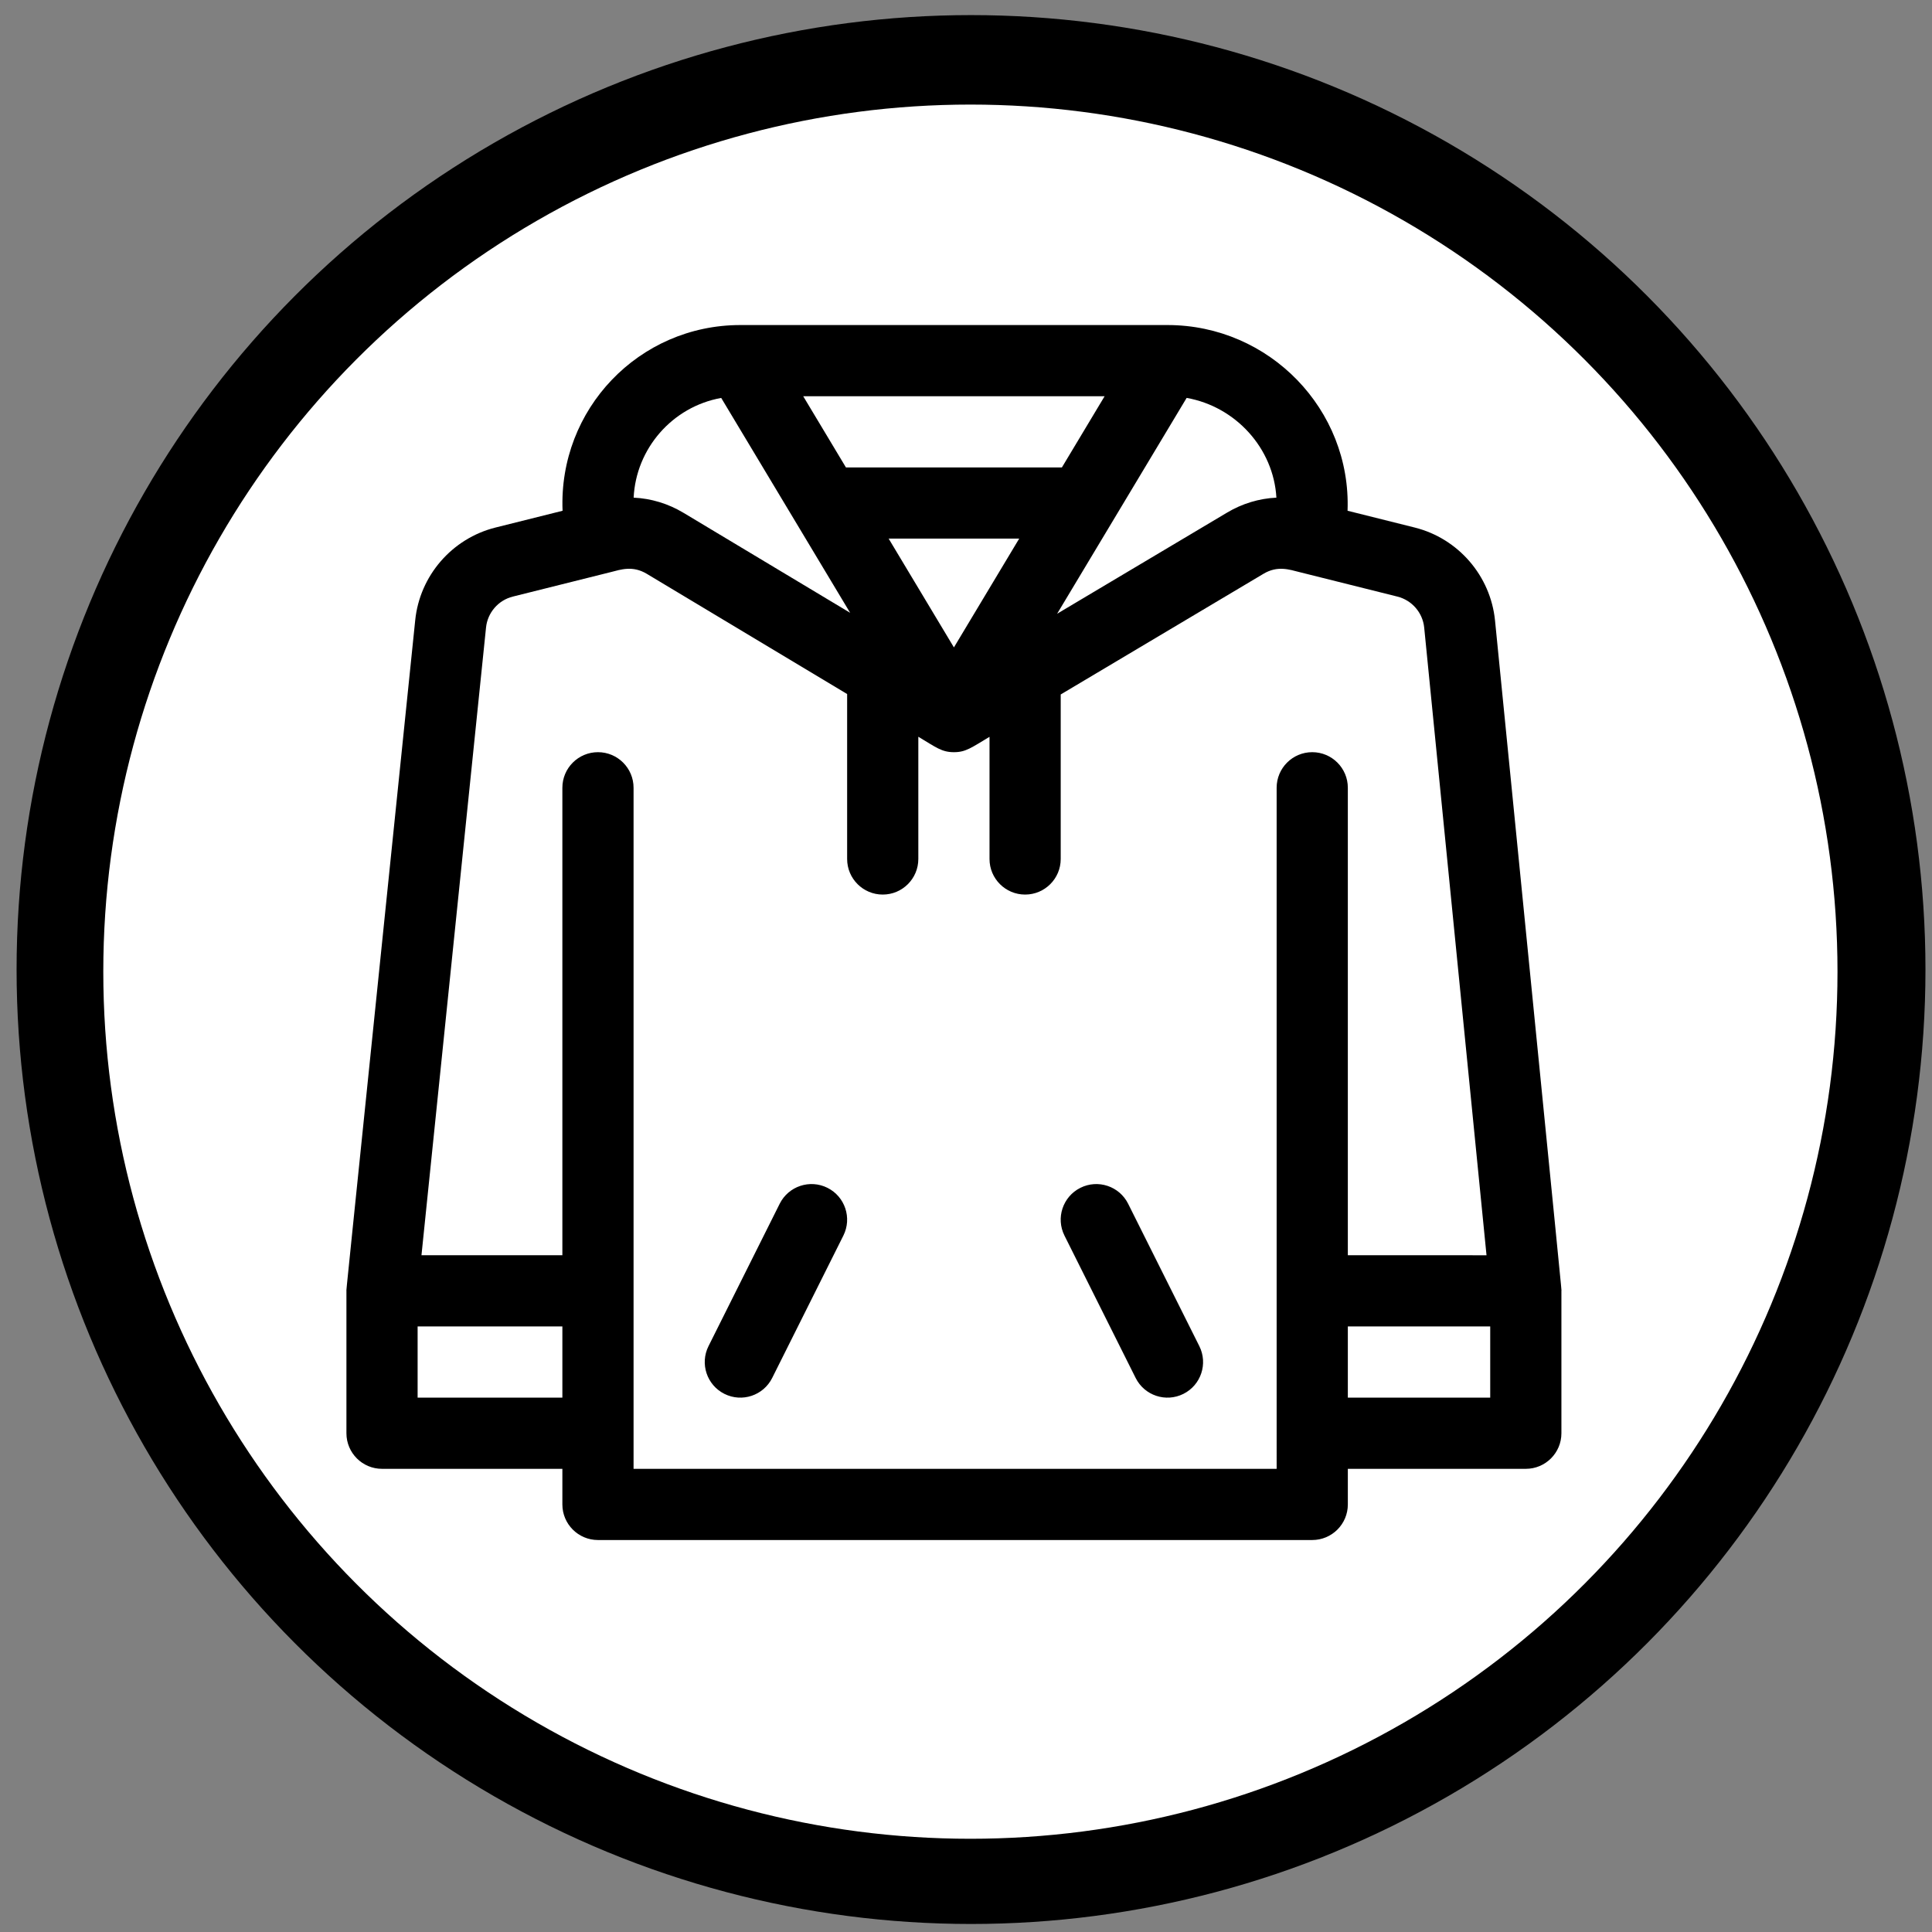 <?xml version="1.0" encoding="UTF-8" standalone="no"?>
<!-- Generator: Adobe Illustrator 19.1.0, SVG Export Plug-In . SVG Version: 6.00 Build 0)  -->

<svg
   xmlns:dc="http://purl.org/dc/elements/1.1/"
   xmlns:cc="http://creativecommons.org/ns#"
   xmlns:rdf="http://www.w3.org/1999/02/22-rdf-syntax-ns#"
   xmlns:svg="http://www.w3.org/2000/svg"
   xmlns="http://www.w3.org/2000/svg"
   xmlns:sodipodi="http://sodipodi.sourceforge.net/DTD/sodipodi-0.dtd"
   xmlns:inkscape="http://www.inkscape.org/namespaces/inkscape"
   version="1.1"
   id="Capa_1"
   x="0px"
   y="0px"
   viewBox="0 0 473.8 473.8"
   style="enable-background:new 0 0 473.8 473.8;"
   xml:space="preserve"
   sodipodi:docname="sudaderaIcon.svg"
   inkscape:version="0.92.3 (3ce5693, 2018-03-11)"><rect x="0" y="0" width="473.8" height="473.8" fill="#808080" stroke="none"/><defs
   id="defs47" /><sodipodi:namedview
   pagecolor="#ffffff"
   bordercolor="#666666"
   borderopacity="1"
   objecttolerance="10"
   gridtolerance="10"
   guidetolerance="10"
   inkscape:pageopacity="0"
   inkscape:pageshadow="2"
   inkscape:window-width="1301"
   inkscape:window-height="744"
   id="namedview45"
   showgrid="false"
   inkscape:zoom="0.61734911"
   inkscape:cx="236.89999"
   inkscape:cy="236.89999"
   inkscape:window-x="65"
   inkscape:window-y="24"
   inkscape:window-maximized="1"
   inkscape:current-layer="Capa_1" />

<g
   id="g14">
</g>
<g
   id="g16">
</g>
<g
   id="g18">
</g>
<g
   id="g20">
</g>
<g
   id="g22">
</g>
<g
   id="g24">
</g>
<g
   id="g26">
</g>
<g
   id="g28">
</g>
<g
   id="g30">
</g>
<g
   id="g32">
</g>
<g
   id="g34">
</g>
<g
   id="g36">
</g>
<g
   id="g38">
</g>
<g
   id="g40">
</g>
<g
   id="g42">
</g>
<circle
   id="path51"
   cx="238.132"
   cy="237.768"
   r="234.065"
   style="stroke-width:0.773" /><circle
   style="fill:#ffffff;stroke-width:0.725"
   id="path53"
   cx="237.978"
   cy="238.291"
   r="212.646" /><g
   id="g4215"
   transform="matrix(0.582,0,0,0.582,84.949,79.7)"><g
     id="g4140">
	<g
   id="g4138">
		<path
   id="path4136"
   d="M 483.998,124.519 C 482.113,105.68 468.507,89.936 450.139,85.343 L 421.862,78.274 C 423.448,35.675 388.965,0.022 345.985,0.022 H 166.001 c -42.776,0 -76.685,35.517 -74.91,78.26 L 62.845,85.343 C 44.478,89.936 30.871,105.678 28.992,124.477 -1.609,422.014 0.015,405.829 0.015,406.987 v 59.995 c 0,8.283 6.715,14.999 14.999,14.999 h 75.993 v 14.999 c 0,8.283 6.715,14.999 14.999,14.999 H 406.98 c 8.283,0 14.999,-6.715 14.999,-14.999 v -15 h 74.994 c 8.283,0 14.999,-6.715 14.999,-14.999 v -59.995 c -10e-4,-1.518 2.029,19.706 -27.974,-282.467 z M 354.055,30.725 c 20.653,3.656 36.64,21.233 37.82,42.029 -7.302,0.353 -14.444,2.499 -20.864,6.351 l -71.523,42.564 z m -34.56,-0.706 -17.998,29.997 H 210.49 l -18,-29.997 z M 283.499,90.014 255.994,135.855 228.488,90.014 Z M 157.938,30.736 212.263,121.278 142.021,79.133 C 135.55,75.25 128.374,73.097 121.042,72.752 122.01,52.212 137.199,34.473 157.938,30.736 Z M 91.007,451.983 H 30.012 v -29.997 h 60.995 c 0,10.855 0,19.142 0,29.997 z m 330.97,-59.997 V 195.003 c 0,-8.283 -6.715,-14.999 -14.999,-14.999 -8.284,0 -14.999,6.715 -14.999,14.999 0.002,11.976 0.002,274.167 0.002,286.977 H 121.005 c 0,-11.525 0,-275.258 0,-286.975 0,-8.283 -6.715,-14.999 -14.999,-14.999 -8.283,0 -14.999,6.715 -14.999,14.999 V 391.988 H 31.634 L 58.836,127.504 c 0.628,-6.28 5.164,-11.528 11.285,-13.059 l 41.169,-10.292 c 0.049,-0.012 0.098,-0.024 0.146,-0.037 4.11,-1.028 9.135,-2.871 15.152,0.74 l 84.408,50.645 v 69.501 c 0,8.283 6.715,14.999 14.999,14.999 8.283,0 14.999,-6.715 14.999,-14.999 v -51.503 c 7.546,4.528 9.889,6.499 14.972,6.506 5.036,0.021 7.381,-1.922 15.026,-6.471 v 51.467 c 0,8.283 6.715,14.999 14.999,14.999 8.283,0 14.999,-6.715 14.999,-14.999 v -69.319 l 85.407,-50.827 c 5.98,-3.589 10.962,-1.788 15.152,-0.741 0.05,0.013 0.099,0.025 0.148,0.037 l 41.167,10.292 c 6.122,1.531 10.658,6.778 11.285,13.048 l 26.262,264.495 z m 59.997,59.997 h -59.995 c 0,-10.855 0,-19.142 0,-29.997 h 59.995 z"
   inkscape:connector-curvature="0" />
	</g>
</g><g
     id="g4146">
	<g
   id="g4144">
		<path
   id="path4142"
   d="m 359.4,430.277 -29.997,-59.995 c -3.704,-7.408 -12.713,-10.412 -20.122,-6.707 -7.409,3.705 -10.412,12.714 -6.707,20.123 l 29.997,59.995 c 3.704,7.408 12.712,10.412 20.122,6.707 7.409,-3.704 10.412,-12.714 6.707,-20.123 z"
   inkscape:connector-curvature="0" />
	</g>
</g><g
     id="g4152">
	<g
   id="g4150">
		<path
   id="path4148"
   d="m 202.706,363.574 c -7.405,-3.704 -16.418,-0.702 -20.122,6.707 l -29.997,59.995 c -3.705,7.409 -0.702,16.419 6.707,20.123 7.409,3.704 16.419,0.701 20.122,-6.707 l 29.997,-59.995 c 3.705,-7.409 0.702,-16.419 -6.707,-20.123 z"
   inkscape:connector-curvature="0" />
	</g>
</g><g
     id="g4154">
</g><g
     id="g4156">
</g><g
     id="g4158">
</g><g
     id="g4160">
</g><g
     id="g4162">
</g><g
     id="g4164">
</g><g
     id="g4166">
</g><g
     id="g4168">
</g><g
     id="g4170">
</g><g
     id="g4172">
</g><g
     id="g4174">
</g><g
     id="g4176">
</g><g
     id="g4178">
</g><g
     id="g4180">
</g><g
     id="g4182">
</g></g></svg>